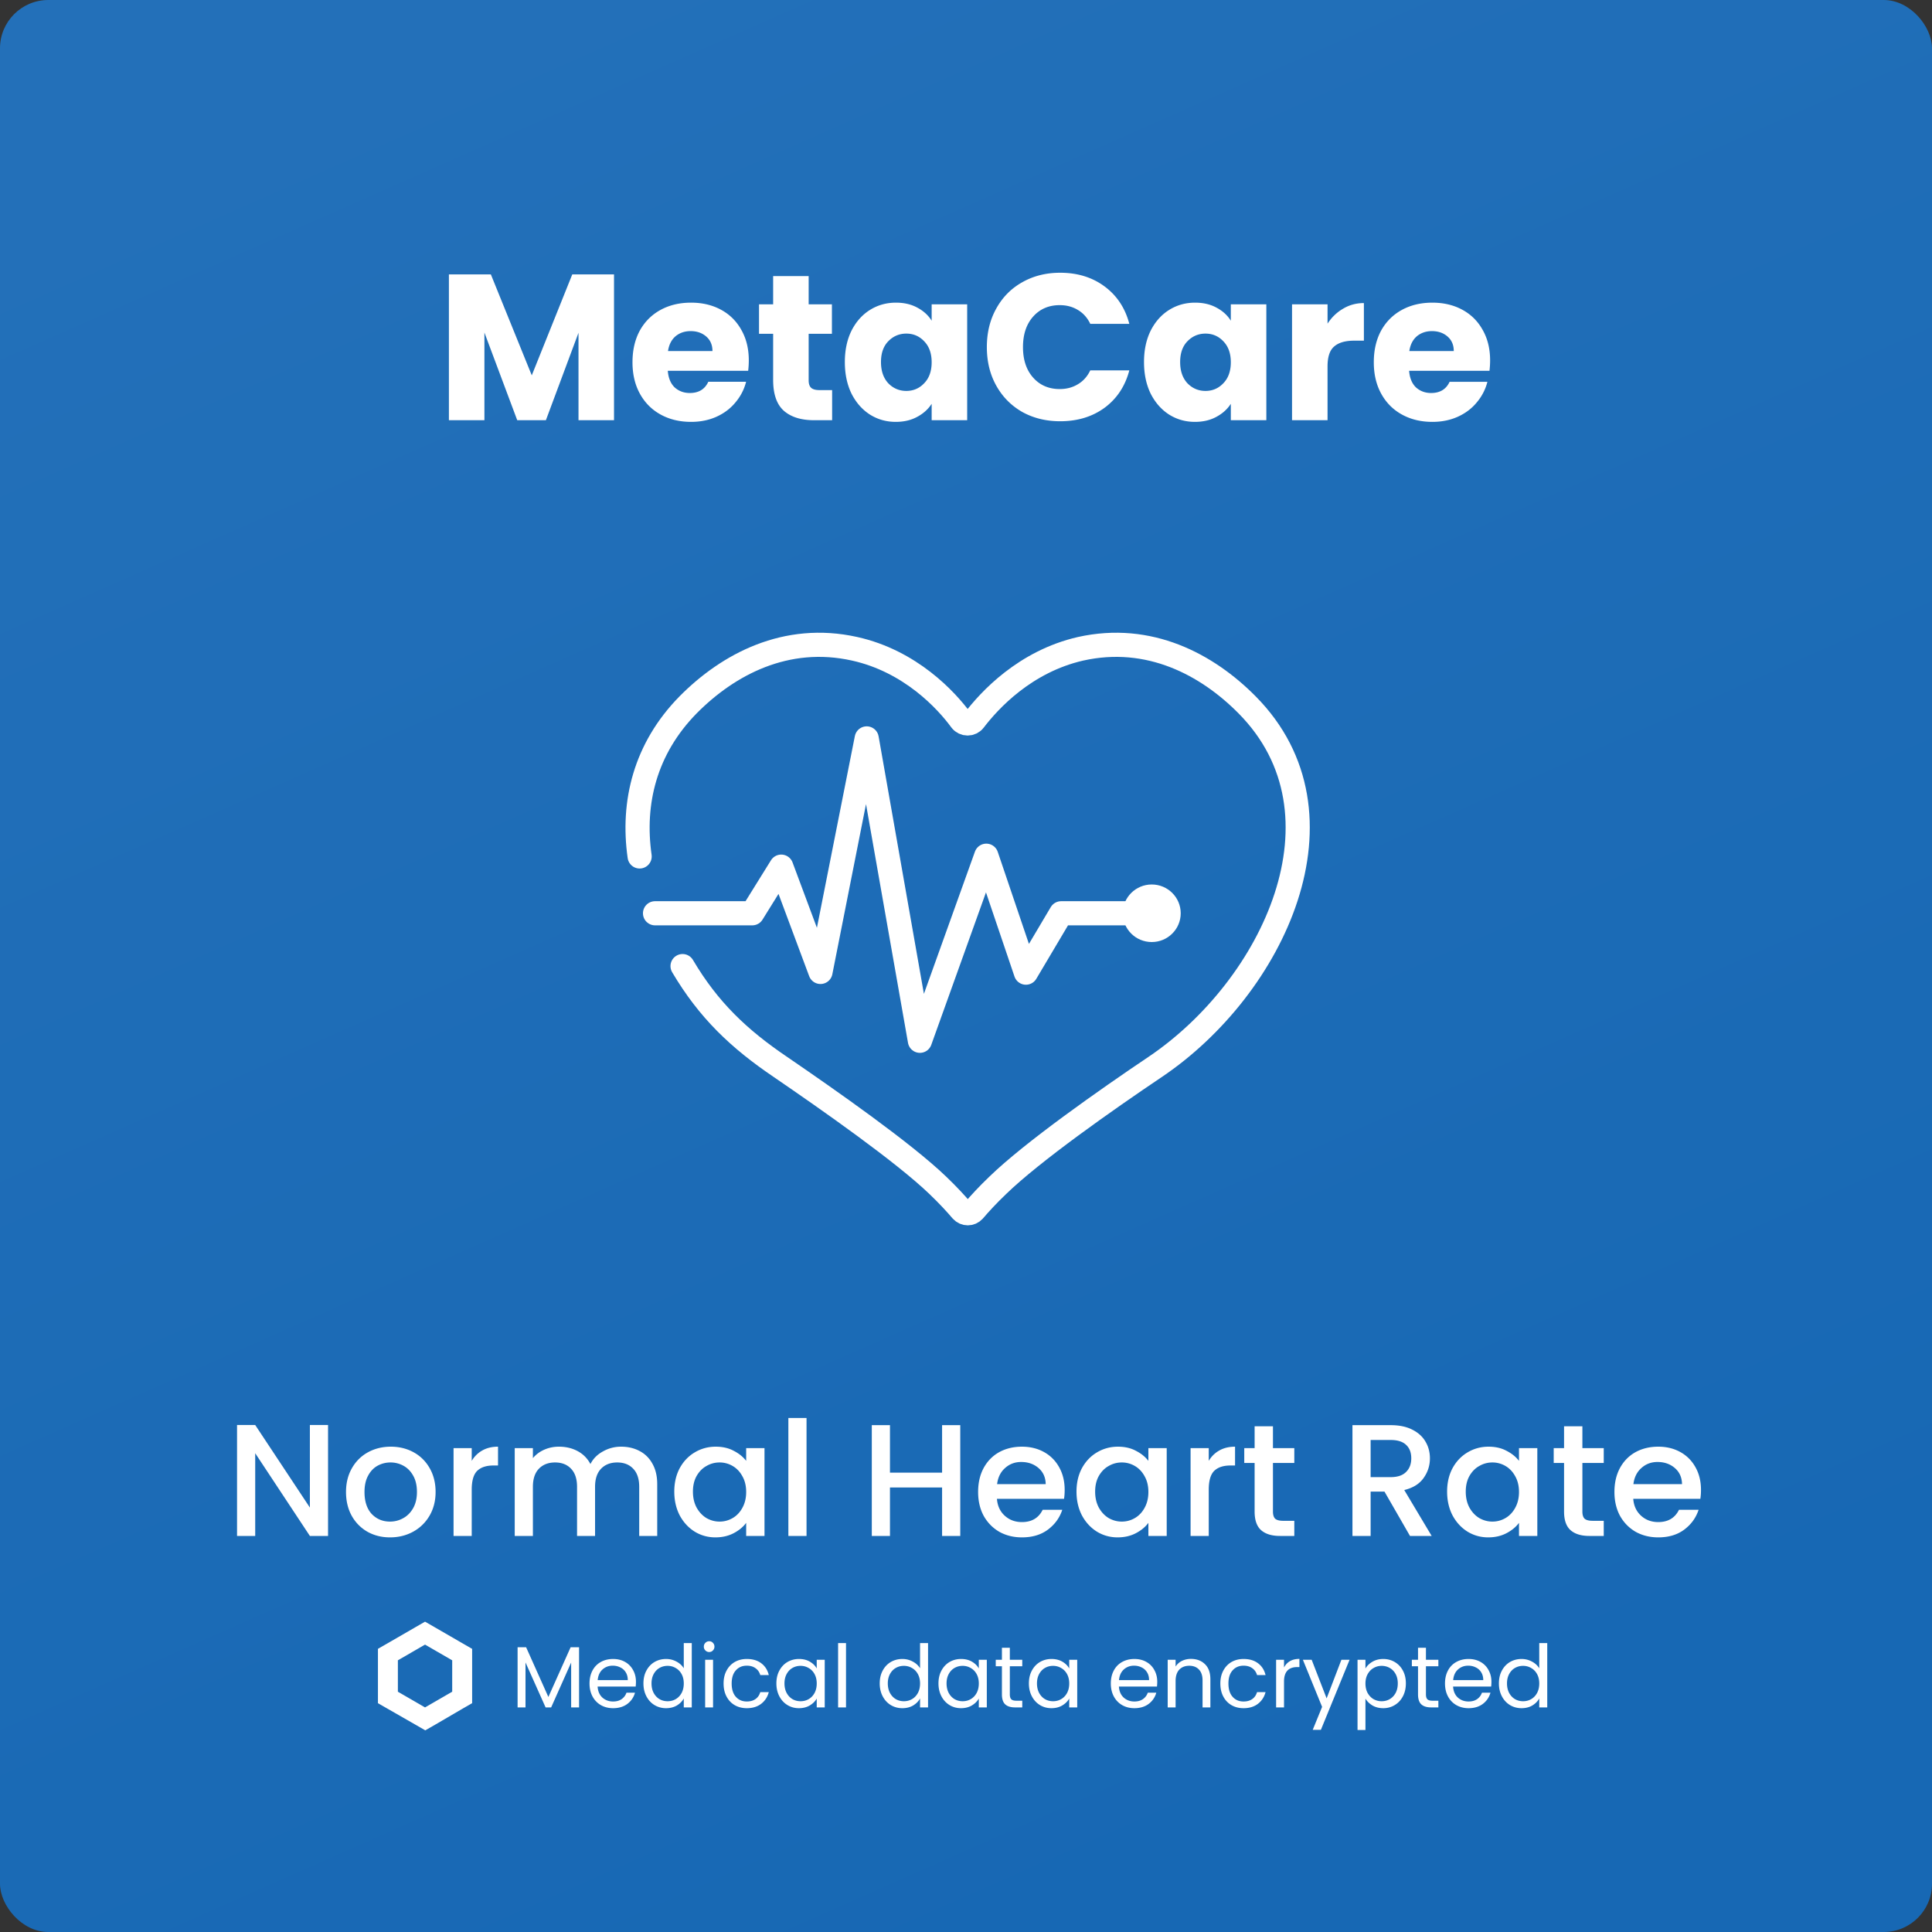 <svg width="800" height="800" fill="none" xmlns="http://www.w3.org/2000/svg"><rect width="100%" height="100%" fill="#333333" stroke="none"/><rect width="800" height="800" rx="20" fill="url(#a)"/><path d="M135.839 636h-7.524l-22.638-34.254V636h-7.524v-45.936h7.524l22.638 34.188v-34.188h7.524V636zm25.655.594c-3.432 0-6.534-.77-9.306-2.31-2.772-1.584-4.95-3.784-6.534-6.6-1.584-2.86-2.376-6.16-2.376-9.9 0-3.696.814-6.974 2.442-9.834 1.628-2.86 3.85-5.06 6.666-6.6 2.816-1.54 5.962-2.31 9.438-2.31 3.476 0 6.622.77 9.438 2.31 2.816 1.54 5.038 3.74 6.666 6.6 1.628 2.86 2.442 6.138 2.442 9.834 0 3.696-.836 6.974-2.508 9.834-1.672 2.86-3.96 5.082-6.864 6.666-2.86 1.54-6.028 2.31-9.504 2.31zm0-6.534c1.936 0 3.74-.462 5.412-1.386 1.716-.924 3.102-2.31 4.158-4.158 1.056-1.848 1.584-4.092 1.584-6.732 0-2.64-.506-4.862-1.518-6.666-1.012-1.848-2.354-3.234-4.026-4.158a11.01 11.01 0 0 0-5.412-1.386c-1.936 0-3.74.462-5.412 1.386-1.628.924-2.926 2.31-3.894 4.158-.968 1.804-1.452 4.026-1.452 6.666 0 3.916.99 6.952 2.97 9.108 2.024 2.112 4.554 3.168 7.59 3.168zm33.837-25.146c1.1-1.848 2.552-3.278 4.356-4.29 1.848-1.056 4.026-1.584 6.534-1.584v7.788h-1.914c-2.948 0-5.192.748-6.732 2.244-1.496 1.496-2.244 4.092-2.244 7.788V636h-7.524v-36.366h7.524v5.28zm61.829-5.874c2.86 0 5.412.594 7.656 1.782 2.288 1.188 4.07 2.948 5.346 5.28 1.32 2.332 1.98 5.148 1.98 8.448V636h-7.458v-20.328c0-3.256-.814-5.742-2.442-7.458-1.628-1.76-3.85-2.64-6.666-2.64-2.816 0-5.06.88-6.732 2.64-1.628 1.716-2.442 4.202-2.442 7.458V636h-7.458v-20.328c0-3.256-.814-5.742-2.442-7.458-1.628-1.76-3.85-2.64-6.666-2.64-2.816 0-5.06.88-6.732 2.64-1.628 1.716-2.442 4.202-2.442 7.458V636h-7.524v-36.366h7.524v4.158c1.232-1.496 2.794-2.662 4.686-3.498 1.892-.836 3.916-1.254 6.072-1.254 2.904 0 5.5.616 7.788 1.848 2.288 1.232 4.048 3.014 5.28 5.346 1.1-2.2 2.816-3.938 5.148-5.214a15.026 15.026 0 0 1 7.524-1.98zm22.048 18.612c0-3.652.748-6.886 2.244-9.702 1.54-2.816 3.608-4.994 6.204-6.534 2.64-1.584 5.544-2.376 8.712-2.376 2.86 0 5.346.572 7.458 1.716 2.156 1.1 3.872 2.486 5.148 4.158v-5.28h7.59V636h-7.59v-5.412c-1.276 1.716-3.014 3.146-5.214 4.29-2.2 1.144-4.708 1.716-7.524 1.716-3.124 0-5.984-.792-8.58-2.376-2.596-1.628-4.664-3.872-6.204-6.732-1.496-2.904-2.244-6.182-2.244-9.834zm29.766.132c0-2.508-.528-4.686-1.584-6.534-1.012-1.848-2.354-3.256-4.026-4.224a10.62 10.62 0 0 0-5.412-1.452c-1.936 0-3.74.484-5.412 1.452-1.672.924-3.036 2.31-4.092 4.158-1.012 1.804-1.518 3.96-1.518 6.468s.506 4.708 1.518 6.6c1.056 1.892 2.42 3.344 4.092 4.356 1.716.968 3.52 1.452 5.412 1.452 1.936 0 3.74-.484 5.412-1.452 1.672-.968 3.014-2.376 4.026-4.224 1.056-1.892 1.584-4.092 1.584-6.6zm24.996-30.624V636h-7.524v-48.84h7.524zm63.653 2.97V636h-7.524v-20.064h-21.582V636h-7.524v-45.87h7.524v19.668h21.582V590.13h7.524zm43.235 26.796c0 1.364-.088 2.596-.264 3.696h-27.786c.22 2.904 1.298 5.236 3.234 6.996 1.936 1.76 4.312 2.64 7.128 2.64 4.048 0 6.908-1.694 8.58-5.082h8.118c-1.1 3.344-3.102 6.094-6.006 8.25-2.86 2.112-6.424 3.168-10.692 3.168-3.476 0-6.6-.77-9.372-2.31-2.728-1.584-4.884-3.784-6.468-6.6-1.54-2.86-2.31-6.16-2.31-9.9s.748-7.018 2.244-9.834c1.54-2.86 3.674-5.06 6.402-6.6 2.772-1.54 5.94-2.31 9.504-2.31 3.432 0 6.49.748 9.174 2.244 2.684 1.496 4.774 3.608 6.27 6.336 1.496 2.684 2.244 5.786 2.244 9.306zm-7.854-2.376c-.044-2.772-1.034-4.994-2.97-6.666-1.936-1.672-4.334-2.508-7.194-2.508-2.596 0-4.818.836-6.666 2.508-1.848 1.628-2.948 3.85-3.3 6.666h20.13zm12.751 3.102c0-3.652.748-6.886 2.244-9.702 1.54-2.816 3.608-4.994 6.204-6.534 2.64-1.584 5.544-2.376 8.712-2.376 2.86 0 5.346.572 7.458 1.716 2.156 1.1 3.872 2.486 5.148 4.158v-5.28h7.59V636h-7.59v-5.412c-1.276 1.716-3.014 3.146-5.214 4.29-2.2 1.144-4.708 1.716-7.524 1.716-3.124 0-5.984-.792-8.58-2.376-2.596-1.628-4.664-3.872-6.204-6.732-1.496-2.904-2.244-6.182-2.244-9.834zm29.766.132c0-2.508-.528-4.686-1.584-6.534-1.012-1.848-2.354-3.256-4.026-4.224a10.62 10.62 0 0 0-5.412-1.452c-1.936 0-3.74.484-5.412 1.452-1.672.924-3.036 2.31-4.092 4.158-1.012 1.804-1.518 3.96-1.518 6.468s.506 4.708 1.518 6.6c1.056 1.892 2.42 3.344 4.092 4.356 1.716.968 3.52 1.452 5.412 1.452 1.936 0 3.74-.484 5.412-1.452 1.672-.968 3.014-2.376 4.026-4.224 1.056-1.892 1.584-4.092 1.584-6.6zm24.996-12.87c1.1-1.848 2.552-3.278 4.356-4.29 1.848-1.056 4.026-1.584 6.534-1.584v7.788h-1.914c-2.948 0-5.192.748-6.732 2.244-1.496 1.496-2.244 4.092-2.244 7.788V636h-7.524v-36.366h7.524v5.28zm26.584.858v20.13c0 1.364.308 2.354.924 2.97.66.572 1.76.858 3.3.858h4.62V636h-5.94c-3.388 0-5.984-.792-7.788-2.376-1.804-1.584-2.706-4.158-2.706-7.722v-20.13h-4.29v-6.138h4.29v-9.042h7.59v9.042h8.844v6.138h-8.844zM583.85 636l-10.56-18.348h-5.742V636h-7.524v-45.87h15.84c3.52 0 6.49.616 8.91 1.848 2.464 1.232 4.29 2.882 5.478 4.95 1.232 2.068 1.848 4.378 1.848 6.93 0 2.992-.88 5.72-2.64 8.184-1.716 2.42-4.378 4.07-7.986 4.95L592.826 636h-8.976zm-16.302-24.354h8.316c2.816 0 4.928-.704 6.336-2.112 1.452-1.408 2.178-3.3 2.178-5.676 0-2.376-.704-4.224-2.112-5.544-1.408-1.364-3.542-2.046-6.402-2.046h-8.316v15.378zm31.669 6.006c0-3.652.748-6.886 2.244-9.702 1.54-2.816 3.608-4.994 6.204-6.534 2.64-1.584 5.544-2.376 8.712-2.376 2.86 0 5.346.572 7.458 1.716 2.156 1.1 3.872 2.486 5.148 4.158v-5.28h7.59V636h-7.59v-5.412c-1.276 1.716-3.014 3.146-5.214 4.29-2.2 1.144-4.708 1.716-7.524 1.716-3.124 0-5.984-.792-8.58-2.376-2.596-1.628-4.664-3.872-6.204-6.732-1.496-2.904-2.244-6.182-2.244-9.834zm29.766.132c0-2.508-.528-4.686-1.584-6.534-1.012-1.848-2.354-3.256-4.026-4.224a10.62 10.62 0 0 0-5.412-1.452c-1.936 0-3.74.484-5.412 1.452-1.672.924-3.036 2.31-4.092 4.158-1.012 1.804-1.518 3.96-1.518 6.468s.506 4.708 1.518 6.6c1.056 1.892 2.42 3.344 4.092 4.356 1.716.968 3.52 1.452 5.412 1.452 1.936 0 3.74-.484 5.412-1.452 1.672-.968 3.014-2.376 4.026-4.224 1.056-1.892 1.584-4.092 1.584-6.6zm26.251-12.012v20.13c0 1.364.308 2.354.924 2.97.66.572 1.76.858 3.3.858h4.62V636h-5.94c-3.388 0-5.984-.792-7.788-2.376-1.804-1.584-2.706-4.158-2.706-7.722v-20.13h-4.29v-6.138h4.29v-9.042h7.59v9.042h8.844v6.138h-8.844zm49.109 11.154c0 1.364-.088 2.596-.264 3.696h-27.786c.22 2.904 1.298 5.236 3.234 6.996 1.936 1.76 4.312 2.64 7.128 2.64 4.048 0 6.908-1.694 8.58-5.082h8.117c-1.099 3.344-3.101 6.094-6.005 8.25-2.86 2.112-6.424 3.168-10.692 3.168-3.476 0-6.6-.77-9.372-2.31-2.728-1.584-4.884-3.784-6.468-6.6-1.54-2.86-2.31-6.16-2.31-9.9s.748-7.018 2.244-9.834c1.54-2.86 3.674-5.06 6.402-6.6 2.772-1.54 5.94-2.31 9.504-2.31 3.432 0 6.49.748 9.174 2.244 2.684 1.496 4.774 3.608 6.27 6.336 1.496 2.684 2.244 5.786 2.244 9.306zm-7.854-2.376c-.044-2.772-1.034-4.994-2.97-6.666-1.936-1.672-4.334-2.508-7.194-2.508-2.596 0-4.818.836-6.666 2.508-1.848 1.628-2.948 3.85-3.3 6.666h20.13zM176 671.5l-4.127 2.374-11.246 6.502-4.127 2.374v22.5l4.127 2.374 11.349 6.502 4.127 2.374 4.127-2.374 11.143-6.502 4.127-2.374v-22.5l-4.127-2.374-11.246-6.502L176 671.5zm-11.246 29.002v-13.004L176 680.995l11.246 6.503v13.004L176 707.005l-11.246-6.503zM239.777 682.088V707h-3.276v-18.576L228.221 707h-2.304l-8.316-18.612V707h-3.276v-24.912h3.528l9.216 20.592 9.216-20.592h3.492zm23.556 14.292c0 .624-.036 1.284-.108 1.98h-15.768c.12 1.944.78 3.468 1.98 4.572 1.224 1.08 2.7 1.62 4.428 1.62 1.416 0 2.592-.324 3.528-.972a5.302 5.302 0 0 0 2.016-2.664h3.528c-.528 1.896-1.584 3.444-3.168 4.644-1.584 1.176-3.552 1.764-5.904 1.764-1.872 0-3.552-.42-5.04-1.26-1.464-.84-2.616-2.028-3.456-3.564-.84-1.56-1.26-3.36-1.26-5.4 0-2.04.408-3.828 1.224-5.364.816-1.536 1.956-2.712 3.42-3.528 1.488-.84 3.192-1.26 5.112-1.26 1.872 0 3.528.408 4.968 1.224a8.324 8.324 0 0 1 3.312 3.384c.792 1.416 1.188 3.024 1.188 4.824zm-3.384-.684c0-1.248-.276-2.316-.828-3.204a5.21 5.21 0 0 0-2.268-2.052c-.936-.48-1.98-.72-3.132-.72-1.656 0-3.072.528-4.248 1.584-1.152 1.056-1.812 2.52-1.98 4.392h12.456zm6.484 1.368c0-2.016.408-3.78 1.224-5.292.816-1.536 1.932-2.724 3.348-3.564 1.44-.84 3.048-1.26 4.824-1.26 1.536 0 2.964.36 4.284 1.08 1.32.696 2.328 1.62 3.024 2.772v-10.44h3.312V707h-3.312v-3.708c-.648 1.176-1.608 2.148-2.88 2.916-1.272.744-2.76 1.116-4.464 1.116-1.752 0-3.348-.432-4.788-1.296-1.416-.864-2.532-2.076-3.348-3.636-.816-1.56-1.224-3.336-1.224-5.328zm16.704.036c0-1.488-.3-2.784-.9-3.888-.6-1.104-1.416-1.944-2.448-2.52-1.008-.6-2.124-.9-3.348-.9-1.224 0-2.34.288-3.348.864-1.008.576-1.812 1.416-2.412 2.52-.6 1.104-.9 2.4-.9 3.888 0 1.512.3 2.832.9 3.96.6 1.104 1.404 1.956 2.412 2.556 1.008.576 2.124.864 3.348.864 1.224 0 2.34-.288 3.348-.864 1.032-.6 1.848-1.452 2.448-2.556.6-1.128.9-2.436.9-3.924zm10.54-13.032a2.155 2.155 0 0 1-1.584-.648 2.155 2.155 0 0 1-.648-1.584c0-.624.216-1.152.648-1.584.432-.432.96-.648 1.584-.648.6 0 1.104.216 1.512.648.432.432.648.96.648 1.584 0 .624-.216 1.152-.648 1.584a1.997 1.997 0 0 1-1.512.648zm1.584 3.204V707h-3.276v-19.728h3.276zm4.359 9.828c0-2.04.408-3.816 1.224-5.328.816-1.536 1.944-2.724 3.384-3.564 1.464-.84 3.132-1.26 5.004-1.26 2.424 0 4.416.588 5.976 1.764 1.584 1.176 2.628 2.808 3.132 4.896h-3.528c-.336-1.2-.996-2.148-1.98-2.844-.96-.696-2.16-1.044-3.6-1.044-1.872 0-3.384.648-4.536 1.944-1.152 1.272-1.728 3.084-1.728 5.436 0 2.376.576 4.212 1.728 5.508 1.152 1.296 2.664 1.944 4.536 1.944 1.44 0 2.64-.336 3.6-1.008.96-.672 1.62-1.632 1.98-2.88h3.528c-.528 2.016-1.584 3.636-3.168 4.86-1.584 1.2-3.564 1.8-5.94 1.8-1.872 0-3.54-.42-5.004-1.26-1.44-.84-2.568-2.028-3.384-3.564-.816-1.536-1.224-3.336-1.224-5.4zm21.867-.036c0-2.016.408-3.78 1.224-5.292.816-1.536 1.932-2.724 3.348-3.564 1.44-.84 3.036-1.26 4.788-1.26 1.728 0 3.228.372 4.5 1.116 1.272.744 2.22 1.68 2.844 2.808v-3.6h3.312V707h-3.312v-3.672c-.648 1.152-1.62 2.112-2.916 2.88-1.272.744-2.76 1.116-4.464 1.116-1.752 0-3.336-.432-4.752-1.296-1.416-.864-2.532-2.076-3.348-3.636-.816-1.56-1.224-3.336-1.224-5.328zm16.704.036c0-1.488-.3-2.784-.9-3.888-.6-1.104-1.416-1.944-2.448-2.52-1.008-.6-2.124-.9-3.348-.9-1.224 0-2.34.288-3.348.864-1.008.576-1.812 1.416-2.412 2.52-.6 1.104-.9 2.4-.9 3.888 0 1.512.3 2.832.9 3.96.6 1.104 1.404 1.956 2.412 2.556 1.008.576 2.124.864 3.348.864 1.224 0 2.34-.288 3.348-.864 1.032-.6 1.848-1.452 2.448-2.556.6-1.128.9-2.436.9-3.924zm12.125-16.74V707h-3.276v-26.64h3.276zm13.957 16.704c0-2.016.408-3.78 1.224-5.292.816-1.536 1.932-2.724 3.348-3.564 1.44-.84 3.048-1.26 4.824-1.26 1.536 0 2.964.36 4.284 1.08 1.32.696 2.328 1.62 3.024 2.772v-10.44h3.312V707h-3.312v-3.708c-.648 1.176-1.608 2.148-2.88 2.916-1.272.744-2.76 1.116-4.464 1.116-1.752 0-3.348-.432-4.788-1.296-1.416-.864-2.532-2.076-3.348-3.636-.816-1.56-1.224-3.336-1.224-5.328zm16.704.036c0-1.488-.3-2.784-.9-3.888-.6-1.104-1.416-1.944-2.448-2.52-1.008-.6-2.124-.9-3.348-.9-1.224 0-2.34.288-3.348.864-1.008.576-1.812 1.416-2.412 2.52-.6 1.104-.9 2.4-.9 3.888 0 1.512.3 2.832.9 3.96.6 1.104 1.404 1.956 2.412 2.556 1.008.576 2.124.864 3.348.864 1.224 0 2.34-.288 3.348-.864 1.032-.6 1.848-1.452 2.448-2.556.6-1.128.9-2.436.9-3.924zm7.624-.036c0-2.016.408-3.78 1.224-5.292.816-1.536 1.932-2.724 3.348-3.564 1.44-.84 3.036-1.26 4.788-1.26 1.728 0 3.228.372 4.5 1.116 1.272.744 2.22 1.68 2.844 2.808v-3.6h3.312V707h-3.312v-3.672c-.648 1.152-1.62 2.112-2.916 2.88-1.272.744-2.76 1.116-4.464 1.116-1.752 0-3.336-.432-4.752-1.296-1.416-.864-2.532-2.076-3.348-3.636-.816-1.56-1.224-3.336-1.224-5.328zm16.704.036c0-1.488-.3-2.784-.9-3.888-.6-1.104-1.416-1.944-2.448-2.52-1.008-.6-2.124-.9-3.348-.9-1.224 0-2.34.288-3.348.864-1.008.576-1.812 1.416-2.412 2.52-.6 1.104-.9 2.4-.9 3.888 0 1.512.3 2.832.9 3.96.6 1.104 1.404 1.956 2.412 2.556 1.008.576 2.124.864 3.348.864 1.224 0 2.34-.288 3.348-.864 1.032-.6 1.848-1.452 2.448-2.556.6-1.128.9-2.436.9-3.924zm12.844-7.128V701.6c0 .96.204 1.644.612 2.052.408.384 1.116.576 2.124.576h2.412V707h-2.952c-1.824 0-3.192-.42-4.104-1.26-.912-.84-1.368-2.22-1.368-4.14v-11.628h-2.556v-2.7h2.556v-4.968h3.276v4.968h5.148v2.7h-5.148zm7.893 7.092c0-2.016.408-3.78 1.224-5.292.816-1.536 1.932-2.724 3.348-3.564 1.44-.84 3.036-1.26 4.788-1.26 1.728 0 3.228.372 4.5 1.116 1.272.744 2.22 1.68 2.844 2.808v-3.6h3.312V707h-3.312v-3.672c-.648 1.152-1.62 2.112-2.916 2.88-1.272.744-2.76 1.116-4.464 1.116-1.752 0-3.336-.432-4.752-1.296-1.416-.864-2.532-2.076-3.348-3.636-.816-1.56-1.224-3.336-1.224-5.328zm16.704.036c0-1.488-.3-2.784-.9-3.888-.6-1.104-1.416-1.944-2.448-2.52-1.008-.6-2.124-.9-3.348-.9-1.224 0-2.34.288-3.348.864-1.008.576-1.812 1.416-2.412 2.52-.6 1.104-.9 2.4-.9 3.888 0 1.512.3 2.832.9 3.96.6 1.104 1.404 1.956 2.412 2.556 1.008.576 2.124.864 3.348.864 1.224 0 2.34-.288 3.348-.864 1.032-.6 1.848-1.452 2.448-2.556.6-1.128.9-2.436.9-3.924zm36.446-.72c0 .624-.036 1.284-.108 1.98h-15.768c.12 1.944.78 3.468 1.98 4.572 1.224 1.08 2.7 1.62 4.428 1.62 1.416 0 2.592-.324 3.528-.972a5.302 5.302 0 0 0 2.016-2.664h3.528c-.528 1.896-1.584 3.444-3.168 4.644-1.584 1.176-3.552 1.764-5.904 1.764-1.872 0-3.552-.42-5.04-1.26-1.464-.84-2.616-2.028-3.456-3.564-.84-1.56-1.26-3.36-1.26-5.4 0-2.04.408-3.828 1.224-5.364.816-1.536 1.956-2.712 3.42-3.528 1.488-.84 3.192-1.26 5.112-1.26 1.872 0 3.528.408 4.968 1.224a8.324 8.324 0 0 1 3.312 3.384c.792 1.416 1.188 3.024 1.188 4.824zm-3.384-.684c0-1.248-.276-2.316-.828-3.204a5.21 5.21 0 0 0-2.268-2.052c-.936-.48-1.98-.72-3.132-.72-1.656 0-3.072.528-4.248 1.584-1.152 1.056-1.812 2.52-1.98 4.392h12.456zm17.32-8.784c2.4 0 4.344.732 5.832 2.196 1.488 1.44 2.232 3.528 2.232 6.264V707h-3.24v-11.16c0-1.968-.492-3.468-1.476-4.5-.984-1.056-2.328-1.584-4.032-1.584-1.728 0-3.108.54-4.14 1.62-1.008 1.08-1.512 2.652-1.512 4.716V707h-3.276v-19.728h3.276v2.808a6.531 6.531 0 0 1 2.628-2.34c1.128-.552 2.364-.828 3.708-.828zm12.191 10.188c0-2.04.408-3.816 1.224-5.328.816-1.536 1.944-2.724 3.384-3.564 1.464-.84 3.132-1.26 5.004-1.26 2.424 0 4.416.588 5.976 1.764 1.584 1.176 2.628 2.808 3.132 4.896h-3.528c-.336-1.2-.996-2.148-1.98-2.844-.96-.696-2.16-1.044-3.6-1.044-1.872 0-3.384.648-4.536 1.944-1.152 1.272-1.728 3.084-1.728 5.436 0 2.376.576 4.212 1.728 5.508 1.152 1.296 2.664 1.944 4.536 1.944 1.44 0 2.64-.336 3.6-1.008.96-.672 1.62-1.632 1.98-2.88h3.528c-.528 2.016-1.584 3.636-3.168 4.86-1.584 1.2-3.564 1.8-5.94 1.8-1.872 0-3.54-.42-5.004-1.26-1.44-.84-2.568-2.028-3.384-3.564-.816-1.536-1.224-3.336-1.224-5.4zm26.368-6.624c.576-1.128 1.392-2.004 2.448-2.628 1.08-.624 2.388-.936 3.924-.936v3.384h-.864c-3.672 0-5.508 1.992-5.508 5.976V707h-3.276v-19.728h3.276v3.204zm27.145-3.204-11.88 29.016h-3.384l3.888-9.504-7.956-19.512h3.636l6.192 15.984 6.12-15.984h3.384zm6.57 3.636c.648-1.128 1.608-2.064 2.88-2.808 1.296-.768 2.796-1.152 4.5-1.152 1.752 0 3.336.42 4.752 1.26 1.44.84 2.568 2.028 3.384 3.564.816 1.512 1.224 3.276 1.224 5.292 0 1.992-.408 3.768-1.224 5.328-.816 1.56-1.944 2.772-3.384 3.636-1.416.864-3 1.296-4.752 1.296-1.68 0-3.168-.372-4.464-1.116-1.272-.768-2.244-1.716-2.916-2.844v12.996h-3.276v-29.088h3.276v3.636zm13.392 6.156c0-1.488-.3-2.784-.9-3.888-.6-1.104-1.416-1.944-2.448-2.52-1.008-.576-2.124-.864-3.348-.864-1.2 0-2.316.3-3.348.9-1.008.576-1.824 1.428-2.448 2.556-.6 1.104-.9 2.388-.9 3.852 0 1.488.3 2.796.9 3.924.624 1.104 1.44 1.956 2.448 2.556a6.758 6.758 0 0 0 3.348.864c1.224 0 2.34-.288 3.348-.864 1.032-.6 1.848-1.452 2.448-2.556.6-1.128.9-2.448.9-3.96zm11.656-7.092V701.6c0 .96.204 1.644.612 2.052.408.384 1.116.576 2.124.576h2.412V707h-2.952c-1.824 0-3.192-.42-4.104-1.26-.912-.84-1.368-2.22-1.368-4.14v-11.628h-2.556v-2.7h2.556v-4.968h3.276v4.968h5.148v2.7h-5.148zm27.117 6.408c0 .624-.036 1.284-.108 1.98h-15.768c.12 1.944.78 3.468 1.98 4.572 1.224 1.08 2.7 1.62 4.428 1.62 1.416 0 2.592-.324 3.528-.972a5.302 5.302 0 0 0 2.016-2.664h3.528c-.528 1.896-1.584 3.444-3.168 4.644-1.584 1.176-3.552 1.764-5.904 1.764-1.872 0-3.552-.42-5.04-1.26-1.464-.84-2.616-2.028-3.456-3.564-.84-1.56-1.26-3.36-1.26-5.4 0-2.04.408-3.828 1.224-5.364.816-1.536 1.956-2.712 3.42-3.528 1.488-.84 3.192-1.26 5.112-1.26 1.872 0 3.528.408 4.968 1.224a8.324 8.324 0 0 1 3.312 3.384c.792 1.416 1.188 3.024 1.188 4.824zm-3.384-.684c0-1.248-.276-2.316-.828-3.204a5.21 5.21 0 0 0-2.268-2.052c-.936-.48-1.98-.72-3.132-.72-1.656 0-3.072.528-4.248 1.584-1.152 1.056-1.812 2.52-1.98 4.392h12.456zm6.484 1.368c0-2.016.408-3.78 1.224-5.292.816-1.536 1.932-2.724 3.348-3.564 1.44-.84 3.048-1.26 4.824-1.26 1.536 0 2.964.36 4.284 1.08 1.32.696 2.328 1.62 3.024 2.772v-10.44h3.312V707h-3.312v-3.708c-.648 1.176-1.608 2.148-2.88 2.916-1.272.744-2.76 1.116-4.464 1.116-1.752 0-3.348-.432-4.788-1.296-1.416-.864-2.532-2.076-3.348-3.636-.816-1.56-1.224-3.336-1.224-5.328zm16.704.036c0-1.488-.3-2.784-.9-3.888-.6-1.104-1.416-1.944-2.448-2.52-1.008-.6-2.124-.9-3.348-.9-1.224 0-2.34.288-3.348.864-1.008.576-1.812 1.416-2.412 2.52-.6 1.104-.9 2.4-.9 3.888 0 1.512.3 2.832.9 3.96.6 1.104 1.404 1.956 2.412 2.556 1.008.576 2.124.864 3.348.864 1.224 0 2.34-.288 3.348-.864 1.032-.6 1.848-1.452 2.448-2.556.6-1.128.9-2.436.9-3.924zM254.251 113.628V174h-14.706v-36.206L226.043 174h-11.868l-13.588-36.292V174h-14.706v-60.372h17.372l16.942 41.796 16.77-41.796h17.286zm55.811 35.604c0 1.376-.086 2.809-.258 4.3h-33.282c.229 2.981 1.175 5.275 2.838 6.88 1.72 1.548 3.813 2.322 6.278 2.322 3.669 0 6.221-1.548 7.654-4.644h15.652c-.803 3.153-2.265 5.991-4.386 8.514-2.064 2.523-4.673 4.501-7.826 5.934-3.153 1.433-6.679 2.15-10.578 2.15-4.701 0-8.887-1.003-12.556-3.01-3.669-2.007-6.536-4.873-8.6-8.6-2.064-3.727-3.096-8.084-3.096-13.072 0-4.988 1.003-9.345 3.01-13.072 2.064-3.727 4.931-6.593 8.6-8.6 3.669-2.007 7.883-3.01 12.642-3.01 4.644 0 8.772.975 12.384 2.924 3.612 1.949 6.421 4.73 8.428 8.342 2.064 3.612 3.096 7.826 3.096 12.642zm-15.05-3.87c0-2.523-.86-4.529-2.58-6.02-1.72-1.491-3.87-2.236-6.45-2.236-2.465 0-4.558.717-6.278 2.15-1.663 1.433-2.695 3.469-3.096 6.106h18.404zm49.554 16.168V174h-7.482c-5.332 0-9.488-1.29-12.47-3.87-2.981-2.637-4.472-6.909-4.472-12.814v-19.092h-5.848v-12.212h5.848v-11.696h14.706v11.696h9.632v12.212h-9.632v19.264c0 1.433.344 2.465 1.032 3.096.688.631 1.835.946 3.44.946h5.246zm5.268-11.61c0-4.931.917-9.259 2.752-12.986 1.892-3.727 4.443-6.593 7.654-8.6 3.21-2.007 6.794-3.01 10.75-3.01 3.382 0 6.335.688 8.858 2.064 2.58 1.376 4.558 3.182 5.934 5.418v-6.794h14.706V174h-14.706v-6.794c-1.434 2.236-3.44 4.042-6.02 5.418-2.523 1.376-5.476 2.064-8.858 2.064-3.899 0-7.454-1.003-10.664-3.01-3.211-2.064-5.762-4.959-7.654-8.686-1.835-3.784-2.752-8.141-2.752-13.072zm35.948.086c0-3.669-1.032-6.565-3.096-8.686-2.007-2.121-4.472-3.182-7.396-3.182-2.924 0-5.418 1.061-7.482 3.182-2.007 2.064-3.01 4.931-3.01 8.6 0 3.669 1.003 6.593 3.01 8.772 2.064 2.121 4.558 3.182 7.482 3.182 2.924 0 5.389-1.061 7.396-3.182 2.064-2.121 3.096-5.017 3.096-8.686zm22.851-6.278c0-5.963 1.29-11.266 3.87-15.91 2.58-4.701 6.163-8.342 10.75-10.922 4.644-2.637 9.89-3.956 15.738-3.956 7.167 0 13.301 1.892 18.404 5.676 5.103 3.784 8.514 8.944 10.234 15.48h-16.168c-1.204-2.523-2.924-4.443-5.16-5.762-2.179-1.319-4.673-1.978-7.482-1.978-4.529 0-8.199 1.577-11.008 4.73-2.809 3.153-4.214 7.367-4.214 12.642 0 5.275 1.405 9.489 4.214 12.642 2.809 3.153 6.479 4.73 11.008 4.73 2.809 0 5.303-.659 7.482-1.978 2.236-1.319 3.956-3.239 5.16-5.762h16.168c-1.72 6.536-5.131 11.696-10.234 15.48-5.103 3.727-11.237 5.59-18.404 5.59-5.848 0-11.094-1.29-15.738-3.87-4.587-2.637-8.17-6.278-10.75-10.922-2.58-4.644-3.87-9.947-3.87-15.91zm65.078 6.192c0-4.931.917-9.259 2.752-12.986 1.892-3.727 4.443-6.593 7.654-8.6 3.21-2.007 6.794-3.01 10.75-3.01 3.382 0 6.335.688 8.858 2.064 2.58 1.376 4.558 3.182 5.934 5.418v-6.794h14.706V174h-14.706v-6.794c-1.434 2.236-3.44 4.042-6.02 5.418-2.523 1.376-5.476 2.064-8.858 2.064-3.899 0-7.454-1.003-10.664-3.01-3.211-2.064-5.762-4.959-7.654-8.686-1.835-3.784-2.752-8.141-2.752-13.072zm35.948.086c0-3.669-1.032-6.565-3.096-8.686-2.007-2.121-4.472-3.182-7.396-3.182-2.924 0-5.418 1.061-7.482 3.182-2.007 2.064-3.01 4.931-3.01 8.6 0 3.669 1.003 6.593 3.01 8.772 2.064 2.121 4.558 3.182 7.482 3.182 2.924 0 5.389-1.061 7.396-3.182 2.064-2.121 3.096-5.017 3.096-8.686zm40.051-15.996c1.72-2.637 3.87-4.701 6.45-6.192 2.58-1.548 5.447-2.322 8.6-2.322v15.566h-4.042c-3.669 0-6.421.803-8.256 2.408-1.835 1.548-2.752 4.3-2.752 8.256V174h-14.706v-47.988h14.706v7.998zm67.315 15.222c0 1.376-.086 2.809-.258 4.3h-33.282c.229 2.981 1.175 5.275 2.838 6.88 1.72 1.548 3.813 2.322 6.278 2.322 3.669 0 6.221-1.548 7.654-4.644h15.652c-.803 3.153-2.265 5.991-4.386 8.514-2.064 2.523-4.673 4.501-7.826 5.934-3.153 1.433-6.679 2.15-10.578 2.15-4.701 0-8.887-1.003-12.556-3.01-3.669-2.007-6.536-4.873-8.6-8.6-2.064-3.727-3.096-8.084-3.096-13.072 0-4.988 1.003-9.345 3.01-13.072 2.064-3.727 4.931-6.593 8.6-8.6 3.669-2.007 7.883-3.01 12.642-3.01 4.644 0 8.772.975 12.384 2.924 3.612 1.949 6.421 4.73 8.428 8.342 2.064 3.612 3.096 7.826 3.096 12.642zm-15.05-3.87c0-2.523-.86-4.529-2.58-6.02-1.72-1.491-3.87-2.236-6.45-2.236-2.465 0-4.558.717-6.278 2.15-1.663 1.433-2.695 3.469-3.096 6.106h18.404z" fill="#fff"/><path d="M264.86 354.632c-3.19-22.325 2.278-44.651 20.051-62.753 16.558-16.744 40.559-29.566 68.965-23.231 23.09 5.129 37.977 21.27 44.053 29.567 1.367 1.81 4.101 1.81 5.468 0 6.229-8.146 20.963-24.287 44.053-29.567 28.406-6.335 52.407 6.487 68.965 23.231 44.812 45.255 10.937 116.908-38.128 149.944-20.204 13.577-50.889 35.148-65.168 49.026-4.101 3.922-7.443 7.542-9.874 10.408-1.367 1.509-3.645 1.509-5.012 0-2.431-2.866-5.773-6.486-9.874-10.408-14.279-13.727-45.116-35.299-65.168-49.026-17.165-11.615-29.773-23.532-40.558-41.785" stroke="#fff" stroke-width="10" stroke-miterlimit="10" stroke-linecap="round" stroke-linejoin="round"/><path d="M271.236 378.167h40.255l12-19.309 16.254 43.596 19.14-96.695 22.027 125.205 27.495-76.631 16.405 48.422 14.583-24.588h37.521" stroke="#fff" stroke-width="10" stroke-miterlimit="10" stroke-linecap="round" stroke-linejoin="round"/><path d="M476.913 390.08c6.626 0 11.997-5.335 11.997-11.917 0-6.581-5.371-11.917-11.997-11.917-6.626 0-11.997 5.336-11.997 11.917 0 6.582 5.371 11.917 11.997 11.917z" fill="#fff"/><defs><linearGradient id="a" x1="116" y1="41" x2="452" y2="800" gradientUnits="userSpaceOnUse"><stop stop-color="#2370B9"/><stop offset="1" stop-color="#1768B4"/></linearGradient></defs></svg>